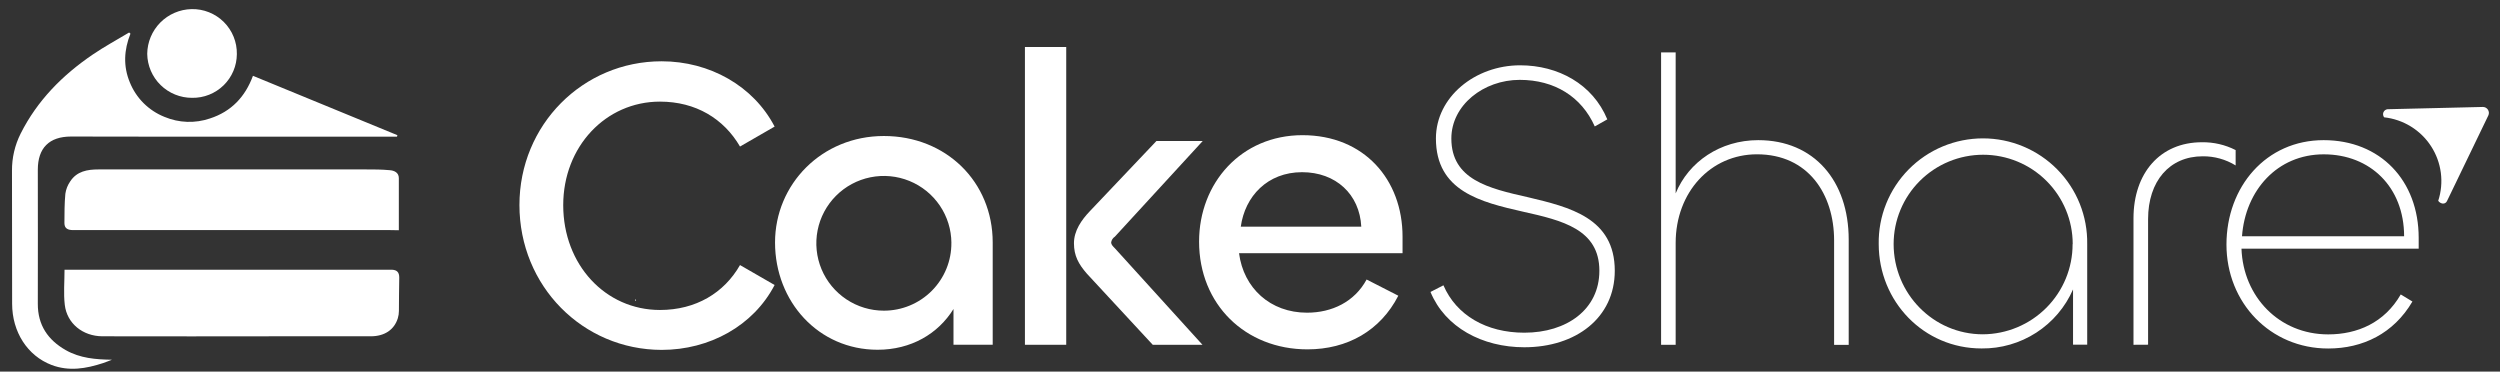 <svg width="370" height="55" viewBox="0 0 370 55" fill="none" xmlns="http://www.w3.org/2000/svg">
<rect x="0" y="0" width="370" height="55" fill="#333333" stroke="none"/>
<path d="M94.157 44.443H93.981V44.297C94.04 44.385 94.098 44.414 94.157 44.443Z" fill="white"/>
<path d="M93.981 44.326V44.472H94.157C94.098 44.414 94.04 44.385 93.981 44.326Z" fill="white"/>
<path d="M157.801 6.956H151.689V51.027H157.801V6.956Z" fill="white"/>
<path d="M170.606 51.027L160.857 40.501C159.626 39.086 158.945 37.855 158.945 36.001C158.945 34.148 160.057 32.557 161.291 31.264L171.156 20.865H178.005L165.003 35.024C164.855 35.119 164.728 35.245 164.633 35.393C164.537 35.541 164.475 35.708 164.45 35.883C164.45 36.19 164.696 36.439 165.003 36.746L177.964 51.027H170.606Z" fill="white"/>
<path d="M76.877 30.344C76.877 18.48 86.257 9.071 97.922 9.071C105.018 9.071 111.498 12.704 114.644 18.734L109.521 21.688C107.114 17.564 102.979 15.04 97.676 15.04C89.653 15.04 83.357 21.688 83.357 30.364C83.357 39.168 89.592 45.877 97.676 45.877C102.979 45.877 107.175 43.352 109.521 39.229L114.644 42.182C111.498 48.217 105.018 51.784 97.922 51.784C86.253 51.763 76.877 42.346 76.877 30.344Z" fill="white"/>
<path d="M114.706 35.887C114.706 27.267 121.617 20.129 130.813 20.129C140.009 20.129 146.92 26.899 146.92 35.887V51.023H141.116V45.733C138.836 49.415 134.824 51.763 129.886 51.763C121.117 51.763 114.706 44.625 114.706 35.887ZM140.808 35.948C140.796 33.979 140.2 32.058 139.094 30.426C137.988 28.795 136.423 27.527 134.596 26.782C132.768 26.036 130.76 25.848 128.825 26.239C126.891 26.631 125.115 27.585 123.724 28.982C122.332 30.378 121.386 32.155 121.005 34.087C120.624 36.019 120.826 38.021 121.584 39.839C122.343 41.657 123.624 43.21 125.266 44.303C126.909 45.396 128.839 45.979 130.813 45.979C132.131 45.98 133.436 45.721 134.653 45.216C135.87 44.712 136.975 43.972 137.904 43.039C138.832 42.107 139.567 41 140.065 39.783C140.563 38.566 140.814 37.263 140.804 35.948H140.808Z" fill="white"/>
<path d="M177.464 35.76C177.464 27.083 183.698 20.006 192.767 20.006C201.901 20.006 207.577 26.592 207.577 35.024V37.478H183.378C184.055 42.649 188.005 46.278 193.435 46.278C197.127 46.278 200.469 44.678 202.258 41.368L206.95 43.766C204.296 48.937 199.42 51.706 193.497 51.706C184.313 51.702 177.464 45.054 177.464 35.76ZM201.47 33.547C201.224 28.756 197.705 25.484 192.705 25.484C187.587 25.484 184.252 29.055 183.637 33.547H201.47Z" fill="white"/>
<path d="M211.712 43.209L213.627 42.224C215.539 46.658 219.981 49.239 225.6 49.239C231.892 49.239 236.707 45.795 236.707 40.072C236.707 33.935 231.215 32.622 225.411 31.33C219.181 29.914 212.516 28.315 212.516 20.497C212.516 14.361 218.315 9.665 224.98 9.665C230.595 9.665 235.718 12.434 237.88 17.666L236.026 18.713C234.053 14.283 230.042 11.82 224.919 11.82C219.55 11.82 214.8 15.576 214.8 20.497C214.8 26.592 220.354 27.885 226.092 29.178C232.322 30.655 238.987 32.254 238.987 40.072C238.987 47.026 233.245 51.395 225.6 51.395C219.365 51.395 213.873 48.441 211.712 43.209Z" fill="white"/>
<path d="M245.841 51.027V7.758H247.998V28.622C249.914 23.946 254.602 20.742 260.217 20.742C268.486 20.742 273.608 26.776 273.608 35.469V51.043H271.447V35.576C271.447 28.744 267.624 22.837 260.032 22.837C253.183 22.837 247.998 28.437 247.998 35.948V51.027H245.841Z" fill="white"/>
<path d="M278.05 36.12C278.017 34.078 278.391 32.05 279.151 30.154C279.912 28.258 281.043 26.532 282.479 25.076C283.915 23.62 285.627 22.464 287.515 21.675C289.403 20.886 291.43 20.479 293.478 20.479C295.525 20.479 297.552 20.886 299.441 21.675C301.329 22.464 303.041 23.62 304.477 25.076C305.913 26.532 307.044 28.258 307.805 30.154C308.565 32.05 308.939 34.078 308.906 36.12V51.015H306.81V42.833C305.664 45.455 303.769 47.682 301.362 49.236C298.955 50.79 296.142 51.602 293.275 51.571C284.715 51.579 278.05 44.625 278.05 36.12ZM306.761 36.12C306.761 32.614 305.365 29.253 302.879 26.774C300.394 24.295 297.023 22.902 293.509 22.902C289.994 22.902 286.623 24.295 284.138 26.774C281.653 29.253 280.257 32.614 280.257 36.12C280.257 43.443 286.118 49.477 293.464 49.477C296.999 49.457 300.383 48.04 302.872 45.536C305.362 43.032 306.754 39.646 306.744 36.12H306.761Z" fill="white"/>
<path d="M315.756 51.027V32.316C315.756 25.607 319.706 21.053 325.879 21.053C327.614 21.026 329.329 21.424 330.874 22.211V24.486C329.411 23.584 327.721 23.115 326.002 23.132C321.08 23.132 317.917 26.813 317.917 32.426V51.015L315.756 51.027Z" fill="white"/>
<path d="M329.517 36.194C329.517 27.636 335.382 20.742 343.897 20.742C352.288 20.742 357.965 26.715 357.965 35.208V36.807H331.74C331.986 43.884 337.293 49.489 344.573 49.489C348.892 49.489 352.904 47.762 355.311 43.578L357.038 44.625C354.261 49.362 349.696 51.579 344.573 51.579C335.997 51.579 329.517 44.809 329.517 36.194ZM355.808 34.966C355.808 27.705 350.808 22.841 343.913 22.841C337.018 22.841 332.31 28.196 331.818 34.966H355.808Z" fill="white"/>
<path d="M367.476 15.829L353.354 16.165C353.222 16.179 353.096 16.229 352.989 16.308C352.883 16.387 352.8 16.494 352.748 16.616C352.697 16.739 352.68 16.873 352.699 17.004C352.717 17.136 352.771 17.26 352.854 17.363C354.258 17.517 355.61 17.982 356.812 18.722C358.014 19.463 359.035 20.461 359.801 21.645C360.568 22.828 361.06 24.168 361.243 25.565C361.425 26.962 361.293 28.382 360.856 29.722C360.935 29.834 361.036 29.929 361.155 30C361.273 30.07 361.404 30.115 361.541 30.131C361.67 30.137 361.797 30.105 361.907 30.038C362.017 29.97 362.104 29.872 362.156 29.755L368.28 17.073C368.34 16.939 368.365 16.792 368.354 16.645C368.343 16.499 368.295 16.358 368.215 16.234C368.136 16.111 368.026 16.009 367.897 15.938C367.768 15.868 367.623 15.83 367.476 15.829Z" fill="white"/>
<path d="M9.55 39.908C9.55 41.724 9.39 43.438 9.587 45.112C9.907 47.873 12.257 49.763 15.161 49.771C23.949 49.787 32.738 49.787 41.526 49.771C45.976 49.771 50.426 49.771 54.877 49.771C56.927 49.771 58.359 48.793 58.88 47.092C58.984 46.745 59.038 46.386 59.04 46.024C59.068 44.388 59.04 42.751 59.089 41.082C59.089 40.305 58.757 39.953 58.014 39.92C57.817 39.92 57.625 39.92 57.428 39.92H9.55V39.908Z" fill="white"/>
<path d="M16.577 53.24C14.185 53.207 11.848 53.023 9.735 51.821C7.086 50.315 5.584 48.11 5.597 44.96C5.621 38.345 5.597 31.73 5.597 25.116C5.597 21.913 7.27 20.207 10.519 20.207C15.949 20.207 21.375 20.231 26.806 20.231C37.134 20.231 47.461 20.231 57.789 20.231H58.753L58.815 20.006L37.437 11.219C36.293 14.328 34.23 16.509 31.076 17.531C28.883 18.281 26.49 18.2 24.353 17.302C23.19 16.84 22.134 16.147 21.249 15.264C20.364 14.382 19.669 13.328 19.206 12.168C18.221 9.791 18.349 7.378 19.308 4.985L19.111 4.809C17.307 5.893 15.453 6.895 13.714 8.081C9.235 11.125 5.511 14.889 3.05 19.781C2.197 21.484 1.76 23.364 1.774 25.267C1.774 31.812 1.774 38.386 1.795 44.948C1.795 49.137 4.071 52.655 7.627 54.013C10.199 54.995 12.742 54.561 15.256 53.735C15.707 53.584 16.138 53.404 16.577 53.24Z" fill="white"/>
<path d="M59.027 34.075C59.027 31.432 59.027 28.895 59.027 26.363C59.027 25.545 58.359 25.23 57.649 25.185C56.472 25.075 55.295 25.075 54.122 25.075C40.942 25.075 27.765 25.075 14.591 25.075C12.93 25.075 11.376 25.341 10.395 26.842C10.015 27.389 9.768 28.016 9.673 28.675C9.538 30.115 9.542 31.571 9.534 33.019C9.534 33.837 10.075 34.054 10.83 34.054C17.991 34.054 25.153 34.054 32.314 34.054C40.791 34.054 49.267 34.054 57.744 34.054L59.027 34.075Z" fill="white"/>
<path d="M28.43 14.479C29.292 14.493 30.148 14.337 30.949 14.019C31.75 13.7 32.479 13.227 33.096 12.625C33.712 12.024 34.202 11.306 34.538 10.514C34.874 9.722 35.049 8.872 35.054 8.012C35.07 7.131 34.907 6.255 34.576 5.438C34.245 4.621 33.751 3.879 33.126 3.256C32.5 2.634 31.754 2.144 30.934 1.816C30.113 1.488 29.235 1.329 28.352 1.348C26.61 1.387 24.952 2.1 23.727 3.336C22.503 4.571 21.808 6.234 21.789 7.971C21.814 9.709 22.525 11.368 23.768 12.586C25.012 13.805 26.686 14.485 28.43 14.479Z" fill="white"/>
</svg>
